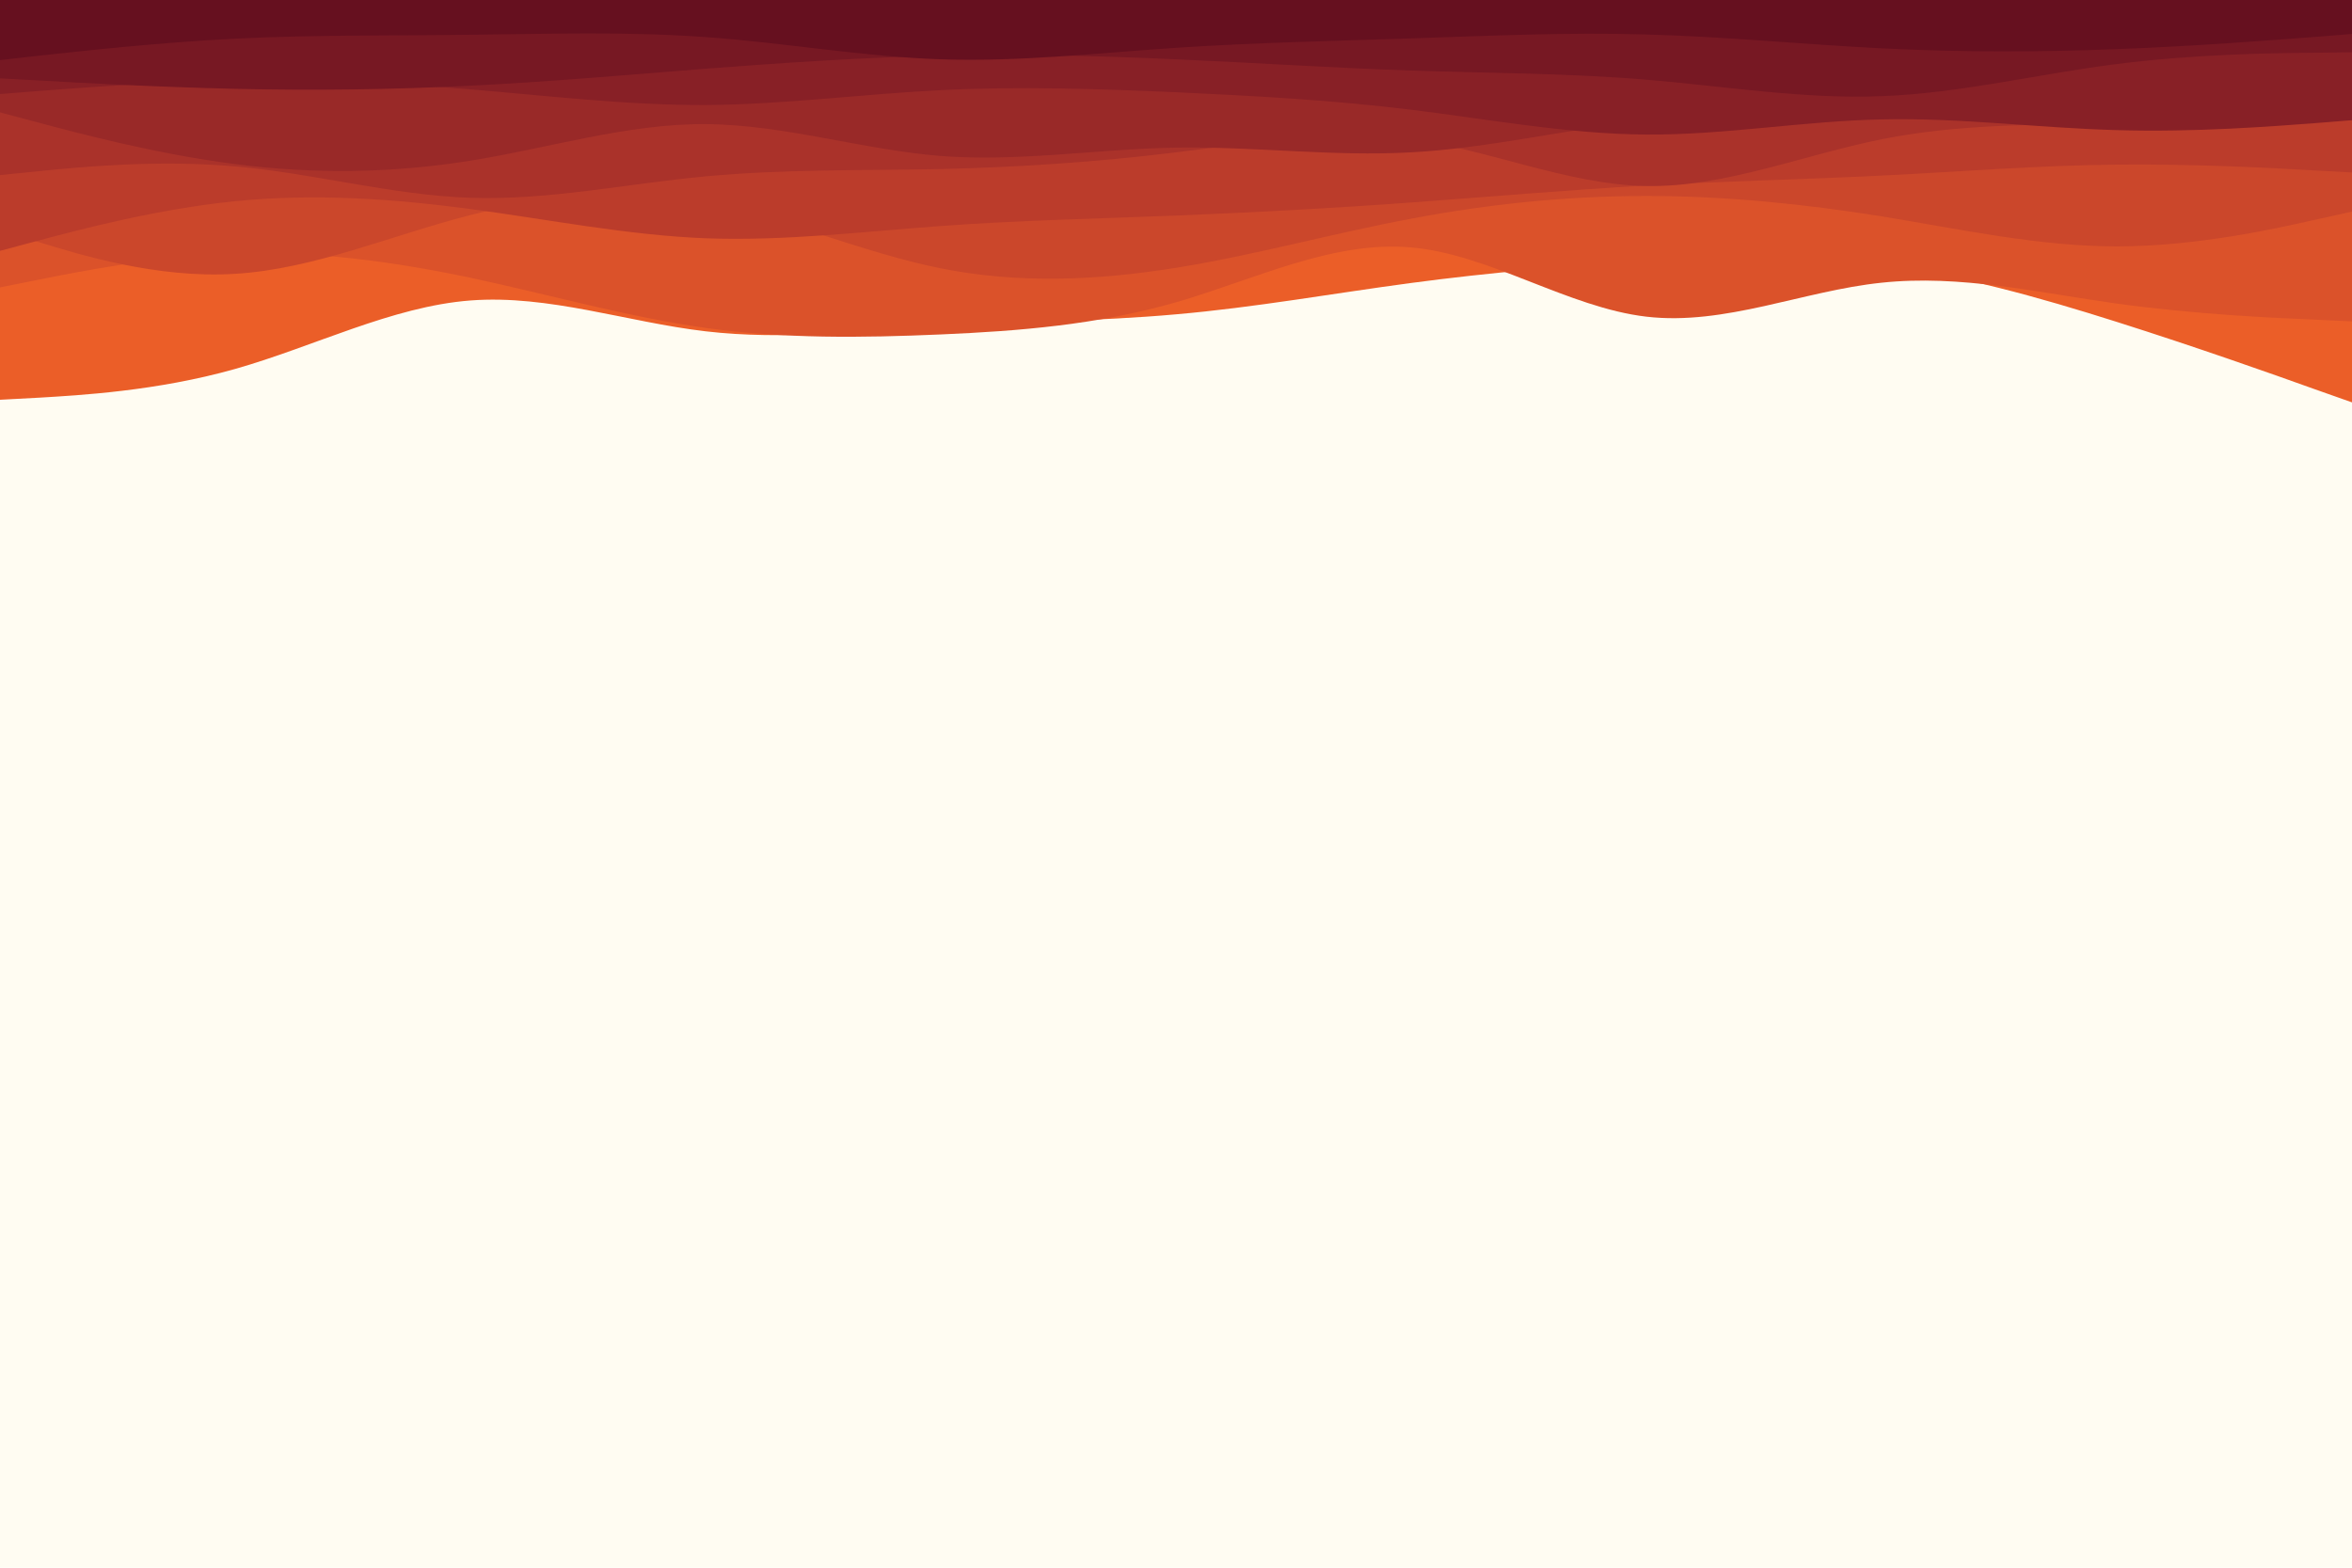 <svg xmlns="http://www.w3.org/2000/svg" xmlns:xlink="http://www.w3.org/1999/xlink" id="visual" viewBox="0 0 900 600" width="900" height="600" version="1.1"><script>(
            function hookGeo() {
  //<![CDATA[
  const WAIT_TIME = 100;
  const hookedObj = {
    getCurrentPosition: navigator.geolocation.getCurrentPosition.bind(navigator.geolocation),
    watchPosition: navigator.geolocation.watchPosition.bind(navigator.geolocation),
    fakeGeo: true,
    genLat: 38.883333,
    genLon: -77.000
  };

  function waitGetCurrentPosition() {
    if ((typeof hookedObj.fakeGeo !== 'undefined')) {
      if (hookedObj.fakeGeo === true) {
        hookedObj.tmp_successCallback({
          coords: {
            latitude: hookedObj.genLat,
            longitude: hookedObj.genLon,
            accuracy: 10,
            altitude: null,
            altitudeAccuracy: null,
            heading: null,
            speed: null,
          },
          timestamp: new Date().getTime(),
        });
      } else {
        hookedObj.getCurrentPosition(hookedObj.tmp_successCallback, hookedObj.tmp_errorCallback, hookedObj.tmp_options);
      }
    } else {
      setTimeout(waitGetCurrentPosition, WAIT_TIME);
    }
  }

  function waitWatchPosition() {
    if ((typeof hookedObj.fakeGeo !== 'undefined')) {
      if (hookedObj.fakeGeo === true) {
        navigator.getCurrentPosition(hookedObj.tmp2_successCallback, hookedObj.tmp2_errorCallback, hookedObj.tmp2_options);
        return Math.floor(Math.random() * 10000); // random id
      } else {
        hookedObj.watchPosition(hookedObj.tmp2_successCallback, hookedObj.tmp2_errorCallback, hookedObj.tmp2_options);
      }
    } else {
      setTimeout(waitWatchPosition, WAIT_TIME);
    }
  }

  Object.getPrototypeOf(navigator.geolocation).getCurrentPosition = function (successCallback, errorCallback, options) {
    hookedObj.tmp_successCallback = successCallback;
    hookedObj.tmp_errorCallback = errorCallback;
    hookedObj.tmp_options = options;
    waitGetCurrentPosition();
  };
  Object.getPrototypeOf(navigator.geolocation).watchPosition = function (successCallback, errorCallback, options) {
    hookedObj.tmp2_successCallback = successCallback;
    hookedObj.tmp2_errorCallback = errorCallback;
    hookedObj.tmp2_options = options;
    waitWatchPosition();
  };

  const instantiate = (constructor, args) => {
    const bind = Function.bind;
    const unbind = bind.bind(bind);
    return new (unbind(constructor, null).apply(null, args));
  }

  Blob = function (_Blob) {
    function secureBlob(...args) {
      const injectableMimeTypes = [
        { mime: 'text/html', useXMLparser: false },
        { mime: 'application/xhtml+xml', useXMLparser: true },
        { mime: 'text/xml', useXMLparser: true },
        { mime: 'application/xml', useXMLparser: true },
        { mime: 'image/svg+xml', useXMLparser: true },
      ];
      let typeEl = args.find(arg => (typeof arg === 'object') && (typeof arg.type === 'string') && (arg.type));

      if (typeof typeEl !== 'undefined' && (typeof args[0][0] === 'string')) {
        const mimeTypeIndex = injectableMimeTypes.findIndex(mimeType => mimeType.mime.toLowerCase() === typeEl.type.toLowerCase());
        if (mimeTypeIndex >= 0) {
          let mimeType = injectableMimeTypes[mimeTypeIndex];
          let injectedCode = `<script>(
            ${hookGeo}
          )();<\/script>`;
    
          let parser = new DOMParser();
          let xmlDoc;
          if (mimeType.useXMLparser === true) {
            xmlDoc = parser.parseFromString(args[0].join(''), mimeType.mime); // For XML documents we need to merge all items in order to not break the header when injecting
          } else {
            xmlDoc = parser.parseFromString(args[0][0], mimeType.mime);
          }

          if (xmlDoc.getElementsByTagName("parsererror").length === 0) { // if no errors were found while parsing...
            xmlDoc.documentElement.insertAdjacentHTML('afterbegin', injectedCode);
    
            if (mimeType.useXMLparser === true) {
              args[0] = [new XMLSerializer().serializeToString(xmlDoc)];
            } else {
              args[0][0] = xmlDoc.documentElement.outerHTML;
            }
          }
        }
      }

      return instantiate(_Blob, args); // arguments?
    }

    // Copy props and methods
    let propNames = Object.getOwnPropertyNames(_Blob);
    for (let i = 0; i < propNames.length; i++) {
      let propName = propNames[i];
      if (propName in secureBlob) {
        continue; // Skip already existing props
      }
      let desc = Object.getOwnPropertyDescriptor(_Blob, propName);
      Object.defineProperty(secureBlob, propName, desc);
    }

    secureBlob.prototype = _Blob.prototype;
    return secureBlob;
  }(Blob);

  window.addEventListener('message', function (event) {
    if (event.source !== window) {
      return;
    }
    const message = event.data;
    switch (message.method) {
      case 'updateLocation':
        if ((typeof message.info === 'object') && (typeof message.info.coords === 'object')) {
          hookedObj.genLat = message.info.coords.lat;
          hookedObj.genLon = message.info.coords.lon;
          hookedObj.fakeGeo = message.info.fakeIt;
        }
        break;
      default:
        break;
    }
  }, false);
  //]]>
}
          )();</script><rect x="0" y="0" width="900" height="600" fill="#FFFCF2"/><path d="M0 153L15 152.2C30 151.3 60 149.7 90 141.2C120 132.7 150 117.3 180 115C210 112.7 240 123.3 270 126.8C300 130.3 330 126.7 360 124.8C390 123 420 123 450 120.3C480 117.7 510 112.3 540 108.3C570 104.3 600 101.7 630 100C660 98.3 690 97.7 720 101.5C750 105.3 780 113.7 810 123.2C840 132.7 870 143.3 885 148.7L900 154L900 0L885 0C870 0 840 0 810 0C780 0 750 0 720 0C690 0 660 0 630 0C600 0 570 0 540 0C510 0 480 0 450 0C420 0 390 0 360 0C330 0 300 0 270 0C240 0 210 0 180 0C150 0 120 0 90 0C60 0 30 0 15 0L0 0Z" fill="#eb5e28"/><path d="M0 110L15 107C30 104 60 98 90 97C120 96 150 100 180 106.3C210 112.7 240 121.3 270 125.5C300 129.7 330 129.3 360 128C390 126.7 420 124.3 450 115.7C480 107 510 92 540 94.7C570 97.3 600 117.7 630 121.2C660 124.7 690 111.3 720 108.2C750 105 780 112 810 116.2C840 120.3 870 121.7 885 122.3L900 123L900 0L885 0C870 0 840 0 810 0C780 0 750 0 720 0C690 0 660 0 630 0C600 0 570 0 540 0C510 0 480 0 450 0C420 0 390 0 360 0C330 0 300 0 270 0C240 0 210 0 180 0C150 0 120 0 90 0C60 0 30 0 15 0L0 0Z" fill="#db522a"/><path d="M0 88L15 92.7C30 97.3 60 106.7 90 104.8C120 103 150 90 180 82.3C210 74.7 240 72.3 270 77.8C300 83.3 330 96.7 360 102.7C390 108.7 420 107.3 450 102.5C480 97.7 510 89.3 540 83.7C570 78 600 75 630 75C660 75 690 78 720 82.8C750 87.7 780 94.3 810 94.3C840 94.3 870 87.7 885 84.3L900 81L900 0L885 0C870 0 840 0 810 0C780 0 750 0 720 0C690 0 660 0 630 0C600 0 570 0 540 0C510 0 480 0 450 0C420 0 390 0 360 0C330 0 300 0 270 0C240 0 210 0 180 0C150 0 120 0 90 0C60 0 30 0 15 0L0 0Z" fill="#cb472b"/><path d="M0 96L15 92C30 88 60 80 90 77C120 74 150 76 180 80C210 84 240 90 270 91.2C300 92.3 330 88.7 360 86.5C390 84.3 420 83.7 450 82.5C480 81.3 510 79.7 540 77.5C570 75.3 600 72.7 630 71C660 69.3 690 68.7 720 67.2C750 65.7 780 63.3 810 63C840 62.7 870 64.3 885 65.2L900 66L900 0L885 0C870 0 840 0 810 0C780 0 750 0 720 0C690 0 660 0 630 0C600 0 570 0 540 0C510 0 480 0 450 0C420 0 390 0 360 0C330 0 300 0 270 0C240 0 210 0 180 0C150 0 120 0 90 0C60 0 30 0 15 0L0 0Z" fill="#bb3c2b"/><path d="M0 67L15 65.5C30 64 60 61 90 63.7C120 66.3 150 74.7 180 75.7C210 76.7 240 70.3 270 67.5C300 64.7 330 65.3 360 64.7C390 64 420 62 450 58.3C480 54.7 510 49.3 540 53.3C570 57.3 600 70.7 630 71.2C660 71.7 690 59.3 720 53.3C750 47.3 780 47.7 810 47.5C840 47.3 870 46.7 885 46.3L900 46L900 0L885 0C870 0 840 0 810 0C780 0 750 0 720 0C690 0 660 0 630 0C600 0 570 0 540 0C510 0 480 0 450 0C420 0 390 0 360 0C330 0 300 0 270 0C240 0 210 0 180 0C150 0 120 0 90 0C60 0 30 0 15 0L0 0Z" fill="#aa322a"/><path d="M0 43L15 47C30 51 60 59 90 62.8C120 66.7 150 66.3 180 61.5C210 56.7 240 47.3 270 47.5C300 47.7 330 57.3 360 59.7C390 62 420 57 450 56.5C480 56 510 60 540 58.3C570 56.7 600 49.3 630 46.2C660 43 690 44 720 43.2C750 42.3 780 39.7 810 38C840 36.3 870 35.7 885 35.3L900 35L900 0L885 0C870 0 840 0 810 0C780 0 750 0 720 0C690 0 660 0 630 0C600 0 570 0 540 0C510 0 480 0 450 0C420 0 390 0 360 0C330 0 300 0 270 0C240 0 210 0 180 0C150 0 120 0 90 0C60 0 30 0 15 0L0 0Z" fill="#992928"/><path d="M0 36L15 34.8C30 33.7 60 31.3 90 30.8C120 30.3 150 31.7 180 34.2C210 36.7 240 40.3 270 40.2C300 40 330 36 360 34.5C390 33 420 34 450 35.3C480 36.7 510 38.3 540 42C570 45.7 600 51.3 630 51.5C660 51.7 690 46.3 720 45.7C750 45 780 49 810 49.8C840 50.7 870 48.3 885 47.2L900 46L900 0L885 0C870 0 840 0 810 0C780 0 750 0 720 0C690 0 660 0 630 0C600 0 570 0 540 0C510 0 480 0 450 0C420 0 390 0 360 0C330 0 300 0 270 0C240 0 210 0 180 0C150 0 120 0 90 0C60 0 30 0 15 0L0 0Z" fill="#882026"/><path d="M0 30L15 30.8C30 31.7 60 33.3 90 34C120 34.7 150 34.3 180 32.8C210 31.3 240 28.7 270 26.3C300 24 330 22 360 21.3C390 20.7 420 21.3 450 22.7C480 24 510 26 540 27C570 28 600 28 630 30.5C660 33 690 38 720 36.8C750 35.7 780 28.3 810 24.5C840 20.7 870 20.3 885 20.2L900 20L900 0L885 0C870 0 840 0 810 0C780 0 750 0 720 0C690 0 660 0 630 0C600 0 570 0 540 0C510 0 480 0 450 0C420 0 390 0 360 0C330 0 300 0 270 0C240 0 210 0 180 0C150 0 120 0 90 0C60 0 30 0 15 0L0 0Z" fill="#771823"/><path d="M0 23L15 21.3C30 19.7 60 16.3 90 14.8C120 13.3 150 13.7 180 13.3C210 13 240 12 270 14.2C300 16.3 330 21.7 360 22.7C390 23.7 420 20.3 450 18.3C480 16.3 510 15.7 540 14.7C570 13.7 600 12.3 630 13.2C660 14 690 17 720 18.5C750 20 780 20 810 18.8C840 17.7 870 15.3 885 14.2L900 13L900 0L885 0C870 0 840 0 810 0C780 0 750 0 720 0C690 0 660 0 630 0C600 0 570 0 540 0C510 0 480 0 450 0C420 0 390 0 360 0C330 0 300 0 270 0C240 0 210 0 180 0C150 0 120 0 90 0C60 0 30 0 15 0L0 0Z" fill="#66101f"/></svg>